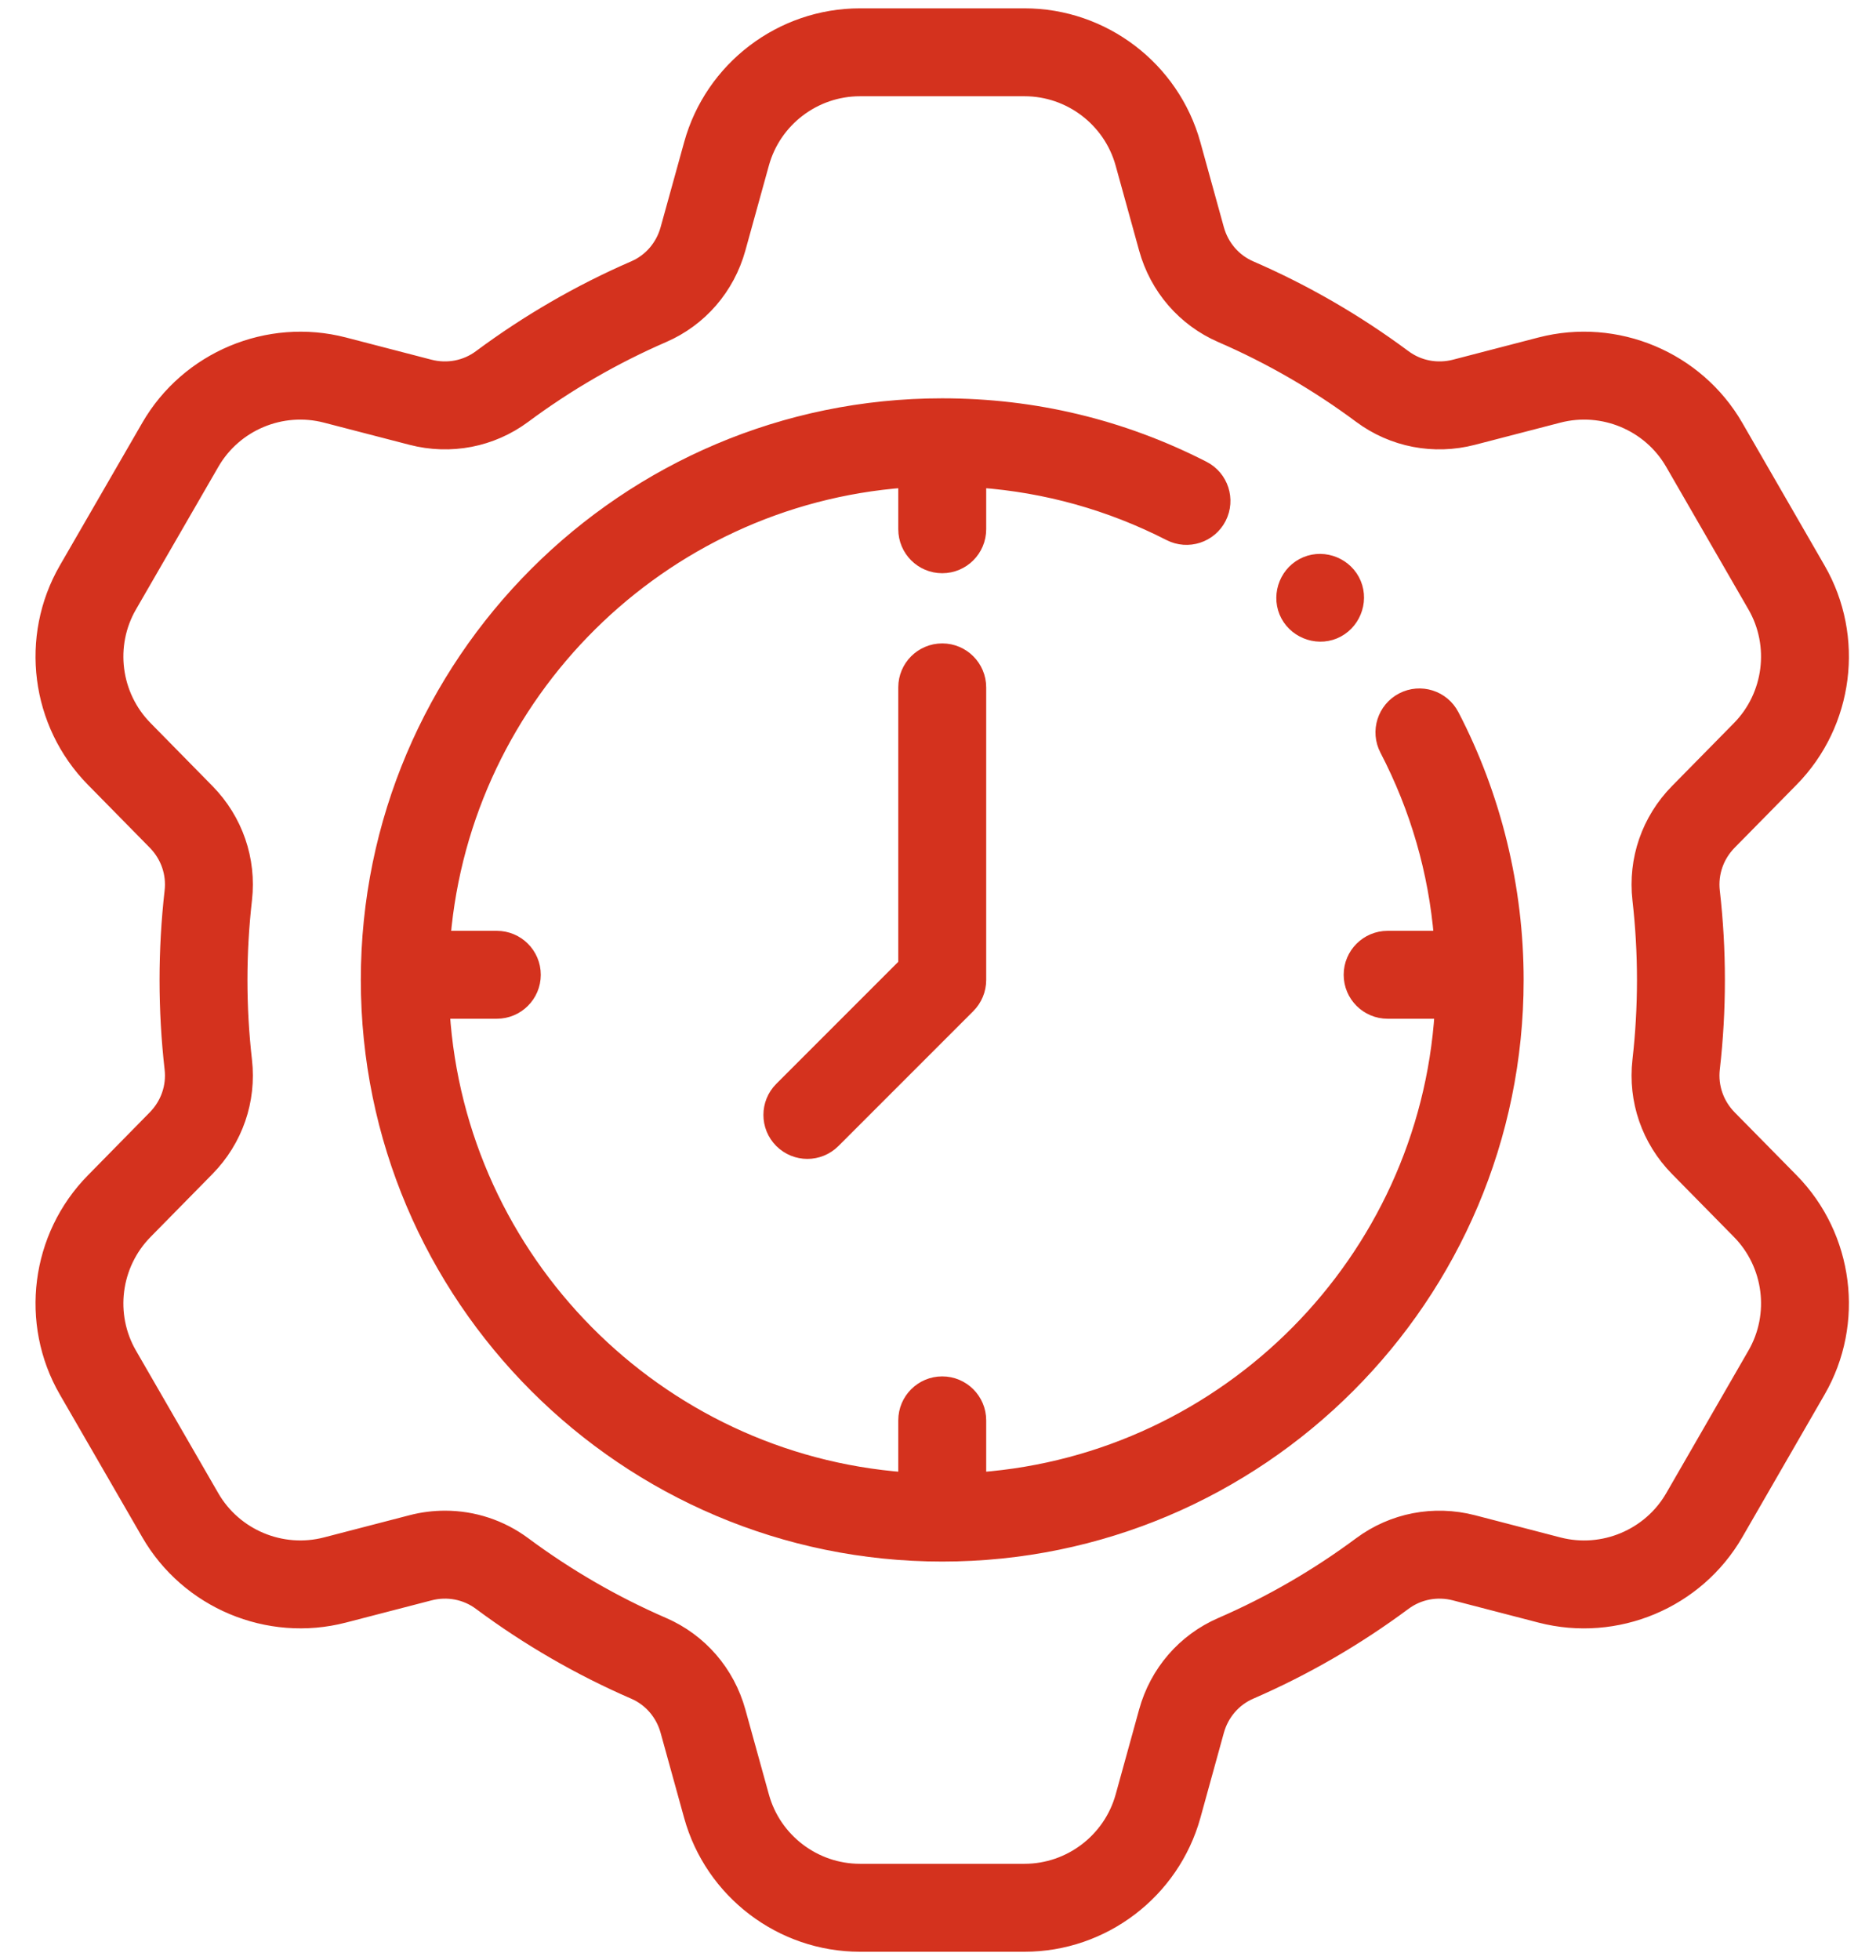 <svg width="45" height="47" viewBox="0 0 45 47" fill="none" xmlns="http://www.w3.org/2000/svg">
<path d="M41.503 26.778C41.201 26.471 41.056 26.053 41.104 25.631C41.266 24.216 41.266 22.783 41.104 21.368C41.056 20.946 41.201 20.528 41.503 20.221L42.991 18.709C44.317 17.359 44.583 15.273 43.637 13.636L41.663 10.214C40.717 8.577 38.777 7.763 36.943 8.237L34.891 8.77C34.473 8.878 34.038 8.795 33.696 8.541C32.55 7.69 31.308 6.971 30.003 6.405C29.615 6.237 29.327 5.902 29.212 5.487L28.648 3.447C28.142 1.623 26.468 0.35 24.577 0.35H20.627C18.733 0.35 17.059 1.624 16.556 3.447L15.991 5.487C15.876 5.902 15.588 6.237 15.2 6.405C13.895 6.971 12.652 7.69 11.506 8.541C11.165 8.795 10.729 8.878 10.311 8.77L8.258 8.237C6.427 7.764 4.487 8.577 3.542 10.214L1.565 13.635C0.619 15.274 0.885 17.36 2.213 18.71L3.699 20.221C4.001 20.528 4.146 20.945 4.098 21.367C3.937 22.782 3.937 24.217 4.098 25.633C4.146 26.054 4.001 26.471 3.699 26.778L2.214 28.289C0.885 29.639 0.619 31.726 1.565 33.364L3.542 36.785C4.487 38.422 6.427 39.236 8.259 38.762L10.311 38.23C10.729 38.121 11.165 38.204 11.506 38.458C12.652 39.31 13.895 40.028 15.2 40.594C15.588 40.762 15.876 41.097 15.991 41.512L16.555 43.551C17.059 45.376 18.733 46.65 20.627 46.65H24.577C26.468 46.65 28.142 45.376 28.649 43.552L29.212 41.512C29.327 41.097 29.615 40.762 30.003 40.594C31.308 40.028 32.55 39.309 33.696 38.458C34.038 38.204 34.473 38.121 34.891 38.23L36.944 38.763C38.777 39.236 40.717 38.423 41.663 36.785L43.637 33.364C44.583 31.727 44.317 29.64 42.991 28.289L41.503 26.778ZM42.07 32.46L40.097 35.881C39.556 36.817 38.445 37.282 37.397 37.012L35.345 36.479C34.395 36.233 33.401 36.425 32.618 37.006C31.583 37.775 30.461 38.424 29.283 38.935C28.392 39.321 27.73 40.085 27.469 41.031L26.906 43.069C26.616 44.112 25.659 44.841 24.577 44.841H20.627C19.544 44.841 18.587 44.113 18.299 43.069L17.734 41.029C17.472 40.085 16.811 39.322 15.92 38.935C14.742 38.424 13.619 37.775 12.584 37.006C12.025 36.591 11.358 36.374 10.676 36.374C10.403 36.374 10.128 36.408 9.857 36.479L7.806 37.011C6.758 37.282 5.648 36.817 5.107 35.881L3.131 32.459C2.59 31.523 2.743 30.33 3.503 29.557L4.989 28.046C5.675 27.348 6.005 26.393 5.895 25.427C5.749 24.148 5.749 22.852 5.895 21.572C6.005 20.606 5.675 19.651 4.989 18.953L3.503 17.441C2.743 16.669 2.59 15.476 3.131 14.54L5.108 11.118C5.648 10.182 6.757 9.717 7.805 9.988L9.857 10.52C10.807 10.767 11.801 10.575 12.584 9.993C13.619 9.224 14.742 8.575 15.92 8.064C16.811 7.678 17.472 6.914 17.734 5.97L18.299 3.929C18.587 2.886 19.544 2.158 20.627 2.158H24.577C25.659 2.158 26.616 2.887 26.905 3.929L27.469 5.969C27.73 6.914 28.392 7.678 29.283 8.065C30.461 8.575 31.583 9.224 32.617 9.993C33.4 10.575 34.395 10.767 35.345 10.52L37.396 9.988C38.445 9.717 39.556 10.182 40.096 11.118L42.071 14.54C42.611 15.476 42.459 16.67 41.701 17.442L40.214 18.953C39.527 19.651 39.197 20.606 39.307 21.573C39.453 22.852 39.453 24.148 39.307 25.426C39.197 26.393 39.527 27.348 40.214 28.046L41.701 29.557C42.459 30.329 42.612 31.523 42.07 32.46Z" fill="#D4321E" stroke="#D4321E" stroke-width="0.3"/>
<path d="M33.631 16.76C33.188 16.99 33.015 17.536 33.246 17.979C33.979 19.39 34.414 20.897 34.546 22.47H33.285C32.786 22.47 32.381 22.875 32.381 23.374C32.381 23.873 32.786 24.278 33.285 24.278H34.563C34.179 30.227 29.437 35.007 23.506 35.452V34.058C23.506 33.559 23.101 33.154 22.601 33.154C22.102 33.154 21.697 33.559 21.697 34.058V35.452C15.765 35.007 11.024 30.227 10.639 24.278H11.917C12.417 24.278 12.822 23.873 12.822 23.374C12.822 22.875 12.417 22.47 11.917 22.47H10.658C11.156 16.637 15.847 11.982 21.697 11.544V12.69C21.697 13.19 22.102 13.595 22.601 13.595C23.101 13.595 23.506 13.19 23.506 12.69V11.544C25.097 11.661 26.622 12.087 28.049 12.816C28.494 13.044 29.039 12.867 29.266 12.423C29.493 11.978 29.317 11.433 28.872 11.206C26.919 10.207 24.809 9.701 22.601 9.701C14.994 9.701 8.805 15.89 8.805 23.498C8.805 31.105 14.994 37.294 22.601 37.294C30.209 37.294 36.398 31.105 36.398 23.498C36.398 21.29 35.863 19.093 34.85 17.146C34.62 16.702 34.074 16.53 33.631 16.76Z" fill="#D4321E" stroke="#D4321E" stroke-width="0.3"/>
<path d="M22.602 15.578C22.102 15.578 21.697 15.983 21.697 16.482V23.125L18.727 26.095C18.374 26.448 18.374 27.021 18.727 27.374C18.904 27.55 19.135 27.639 19.367 27.639C19.598 27.639 19.829 27.55 20.006 27.374L23.241 24.139C23.41 23.97 23.506 23.739 23.506 23.5V16.483C23.506 15.983 23.101 15.578 22.602 15.578Z" fill="#D4321E" stroke="#D4321E" stroke-width="0.3"/>
<path d="M30.832 14.68C31.021 15.134 31.557 15.358 32.013 15.169C32.468 14.98 32.691 14.443 32.502 13.988C32.314 13.533 31.776 13.31 31.321 13.499C30.864 13.688 30.645 14.224 30.832 14.68Z" fill="#D4321E" stroke="#D4321E" stroke-width="0.3"/>
</svg>
